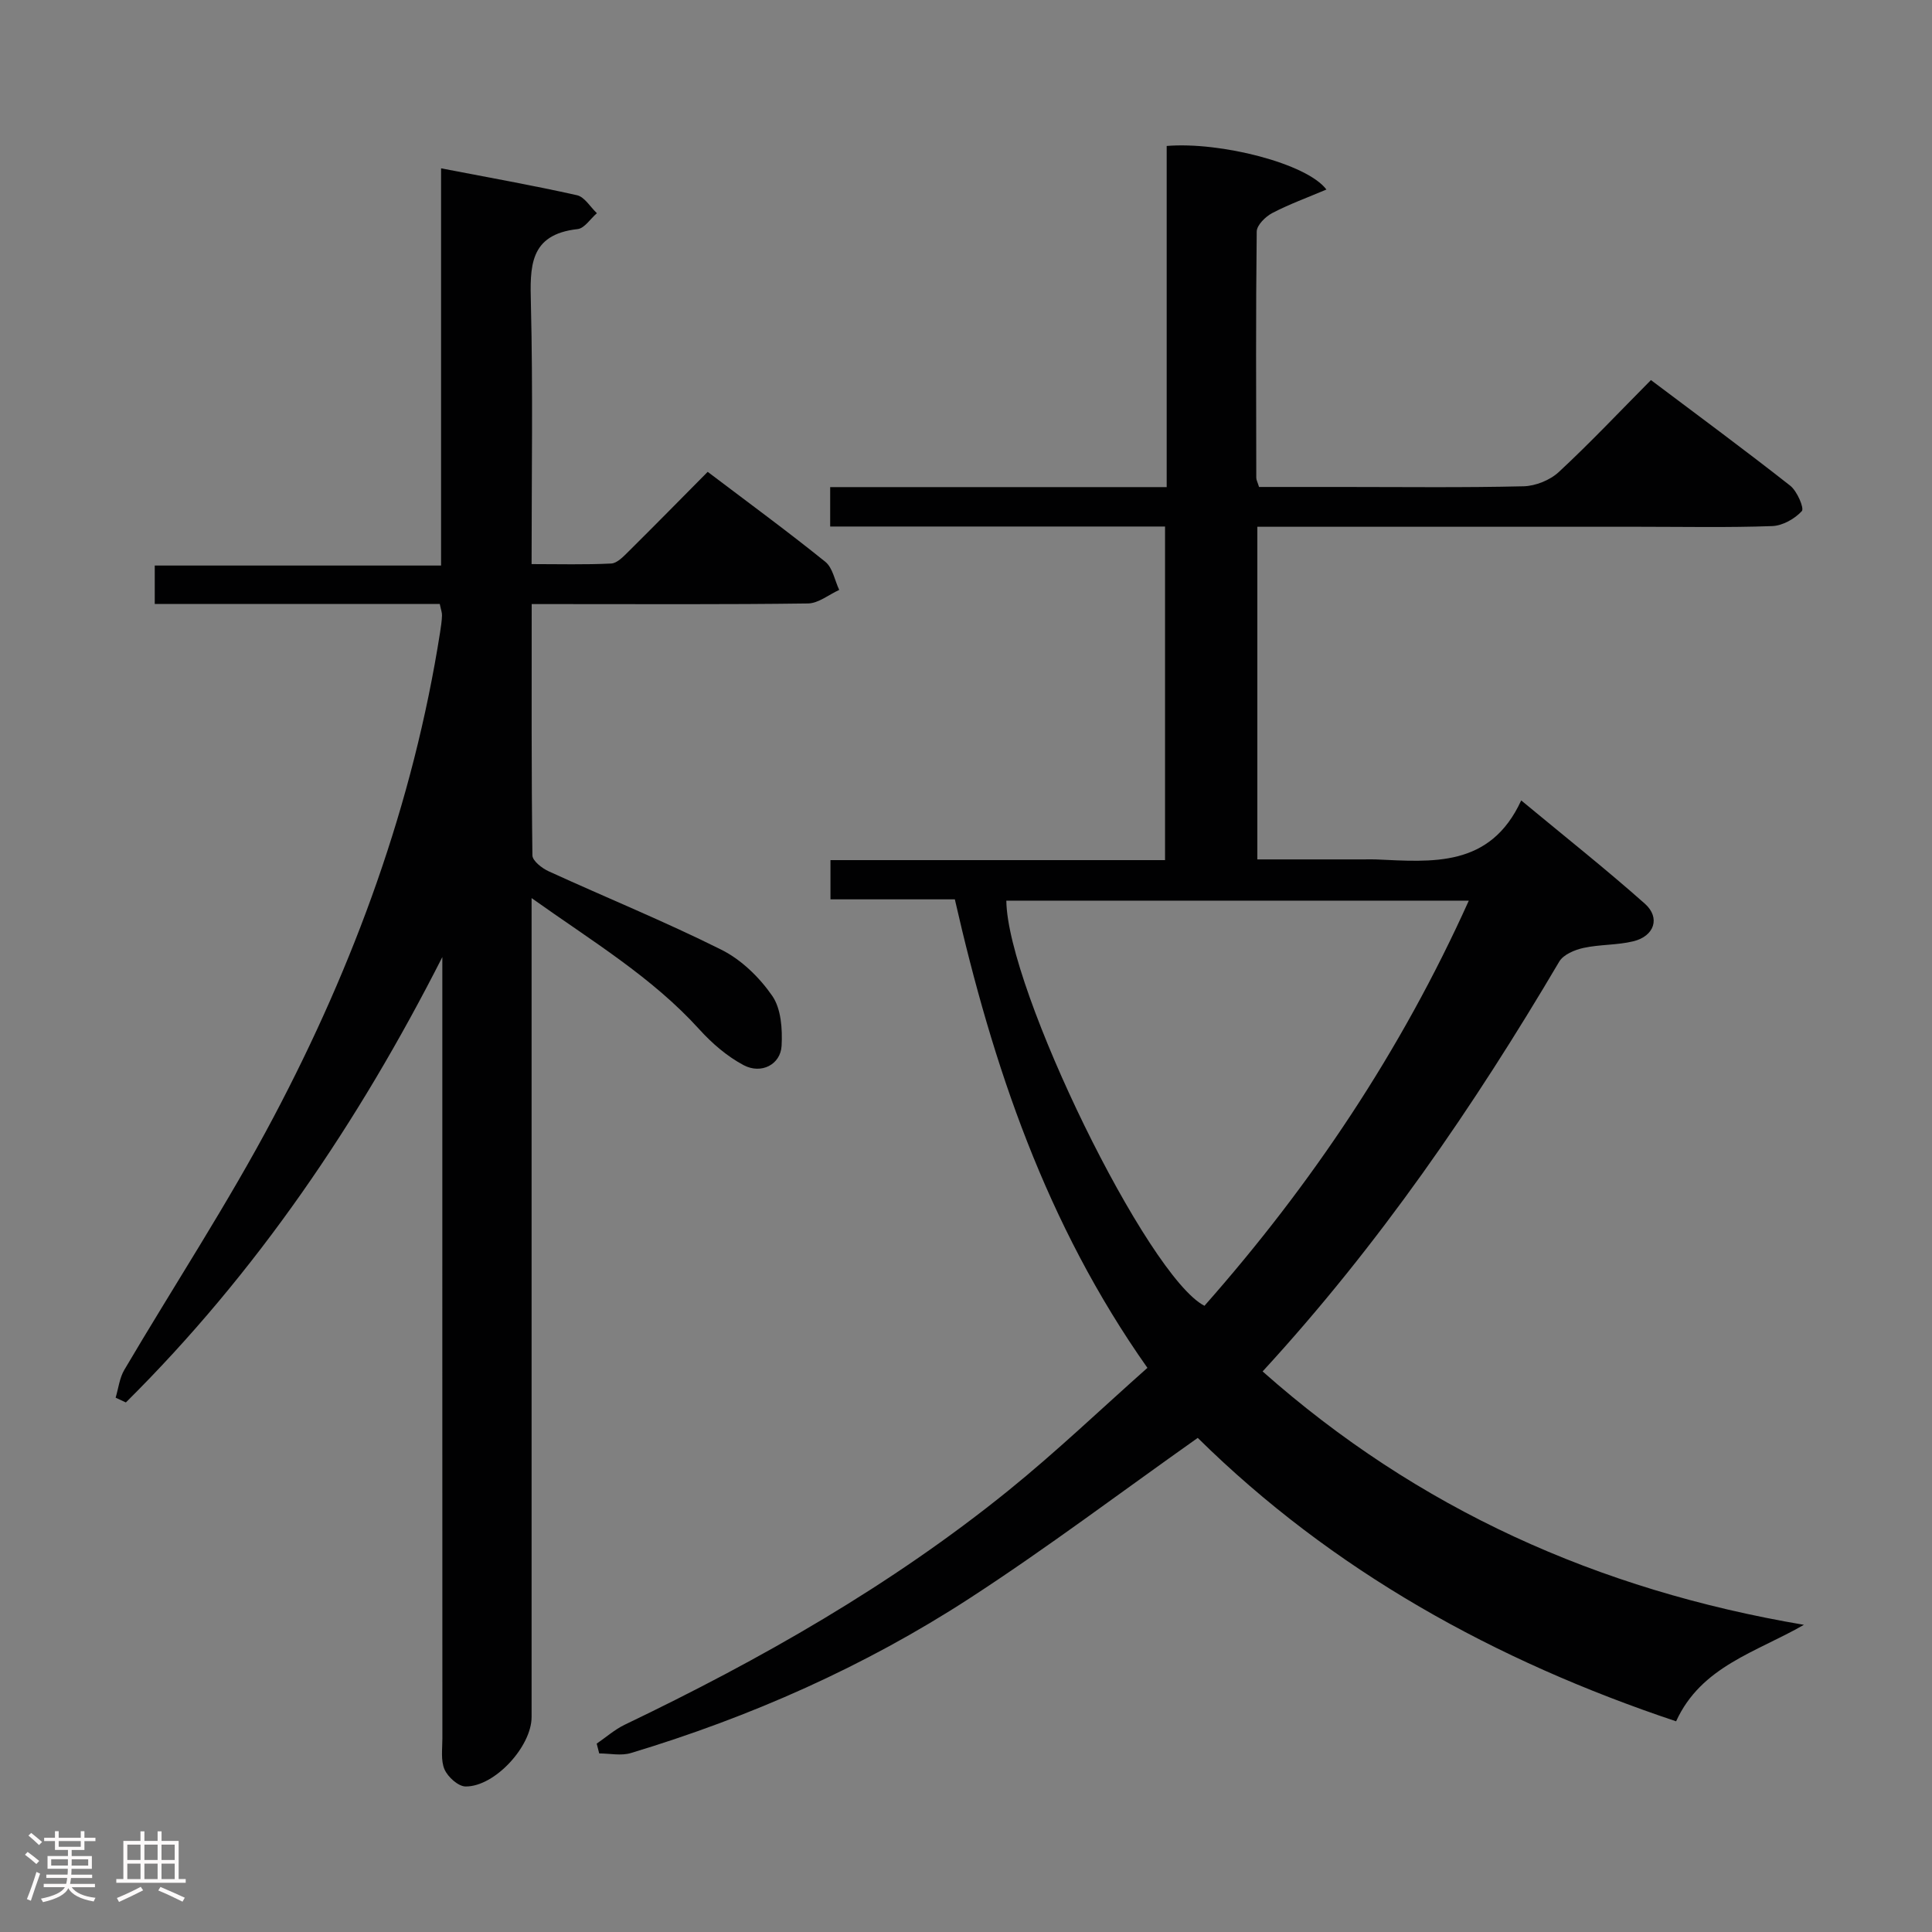 <svg enable-background="new 0 0 400 400" viewBox="0 0 400 400" xmlns="http://www.w3.org/2000/svg"><rect x="0" y="0" width="400" height="400" fill="#808080" stroke="none"/><path d="m5.17 384 .55-.58c.85.61 1.65 1.24 2.4 1.87l-.59.64c-.83-.73-1.62-1.38-2.36-1.93m1.22 9.53-.82-.34c.71-1.76 1.37-3.64 1.98-5.63.24.13.5.25.76.36-.6 1.67-1.24 3.54-1.92 5.61m-.5-13.5.57-.54c.56.44 1.31 1.06 2.26 1.87l-.64.64c-.68-.66-1.41-1.32-2.19-1.97m3.25.46h2.24v-1.36h.77v1.36h4.57v-1.36h.76v1.36h2.28v.69h-2.28v1.84h-2.64v1.26h4.18v2.64h-4.21c0 .45-.02.86-.05 1.21h4.32v.69h-4.38c-.04.34-.1.75-.19 1.22h5.15v.69h-4.82c.87 1.19 2.51 1.92 4.93 2.19-.17.31-.3.57-.37.76-2.77-.49-4.52-1.41-5.26-2.76-.56 1.26-2.3 2.23-5.24 2.9-.12-.24-.26-.48-.43-.72 2.73-.55 4.38-1.34 4.96-2.38h-4.38v-.69h4.65c.1-.38.17-.79.21-1.22h-4.32v-.69h4.4c.03-.34.05-.75.05-1.21h-4.2v-2.64h4.23v-1.26h-2.69v-1.84h-2.24zm1.46 4.46v1.29h3.45c.01-.4.02-.57.01-.53v-.32-.45h-3.46zm1.55-2.59h4.57v-1.19h-4.57zm6.11 2.59h-3.42v.77c-.02.19-.01.37-.02.53h3.44z" fill="#fcfafa"/><path d="m32.63 379.16h.82v1.98h3.54v7.89h1.46v.78h-14.37v-.78h1.46v-7.89h3.54v-1.98h.82v1.98h2.73zm-3.49 11.48.5.73c-1.61.82-3.28 1.63-5 2.41-.13-.27-.28-.55-.44-.82 1.75-.72 3.4-1.49 4.94-2.32m-2.78-5.55h2.73v-3.18h-2.73zm0 3.95h2.73v-3.2h-2.73zm3.54-3.95h2.73v-3.18h-2.73zm0 3.95h2.73v-3.2h-2.73zm7.89 4.68c-1.84-.92-3.51-1.7-5.02-2.32l.45-.73c1.89.8 3.57 1.55 5.04 2.23zm-1.62-11.81h-2.73v3.18h2.73zm-2.73 7.13h2.73v-3.2h-2.73z" fill="#fcfafa"/><g fill="#010102"><path d="m247.98 297.7c-16.03 11.33-31.3 22.87-47.31 33.26-21.71 14.09-45.26 24.51-70.06 31.99-2.01.61-4.36.08-6.55.08-.17-.68-.35-1.35-.52-2.03 1.93-1.32 3.73-2.92 5.81-3.92 28.12-13.48 55.13-28.83 79.44-48.49 9.91-8.02 19.16-16.86 28.77-25.39-20.99-29.77-32.01-62.52-39.87-97-8.55 0-16.98 0-25.75 0 0-2.87 0-5.26 0-8.12h69.27c0-23.17 0-45.89 0-69.07-23.22 0-46.14 0-69.33 0 0-2.86 0-5.25 0-8.16h69.67c0-23.9 0-47.29 0-70.63 11.1-.92 29.03 3.62 33.07 9.02-3.93 1.67-7.69 3.03-11.21 4.87-1.4.73-3.2 2.5-3.22 3.82-.2 16.99-.12 33.99-.09 50.99 0 .46.27.91.57 1.9h17.28c12.5 0 25 .16 37.49-.14 2.49-.06 5.49-1.27 7.31-2.97 6.45-5.98 12.5-12.41 19.06-19.02 9.84 7.4 19.45 14.49 28.84 21.87 1.42 1.12 2.94 4.67 2.4 5.26-1.47 1.6-3.98 3.02-6.13 3.1-9.15.33-18.32.14-27.49.14-24.49 0-48.99 0-73.48 0-1.79 0-3.59 0-5.63 0v68.87h21.97c.83 0 1.67-.03 2.5 0 11.73.52 23.72 1.78 30.16-12.21 9.13 7.57 17.57 14.25 25.61 21.39 3.26 2.9 1.95 6.73-2.42 7.78-3.35.81-6.94.63-10.31 1.37-1.82.4-4.14 1.37-5 2.82-17.72 30.03-37.34 58.67-61.42 84.86 32.13 28.48 69.4 45.24 112.07 52.46-9.89 5.7-21.26 8.58-26.46 19.98-37.52-12.54-71.19-31.21-99.04-58.68zm-39.63-111.23c.2 18.41 29.26 77.86 41.02 83.88 22.2-25.14 40.68-52.7 54.73-83.88-32.38 0-64.06 0-95.75 0z"/><path d="m110.08 125.07c0 17.77-.07 34.9.15 52.02.01 1.14 1.98 2.67 3.36 3.3 11.91 5.45 24.05 10.39 35.76 16.24 4.13 2.06 7.9 5.73 10.54 9.56 1.84 2.66 2.12 6.88 1.93 10.34-.21 3.86-4.19 5.94-7.86 4-3.41-1.81-6.54-4.51-9.16-7.4-9.82-10.84-22.17-18.24-34.74-27.19v6.59 162.97c0 6.07-7.63 14.44-13.68 14.37-1.51-.02-3.65-1.95-4.34-3.52-.81-1.85-.45-4.25-.45-6.41-.02-52.16-.01-104.31-.01-156.47 0-1.77 0-3.55 0-5.32-17.38 34.21-38.45 65.36-65.52 92.21-.71-.33-1.41-.66-2.12-.99.58-1.92.8-4.06 1.79-5.74 10.29-17.47 21.46-34.46 30.92-52.36 16.7-31.59 28.91-64.9 34.47-100.39.18-1.14.35-2.3.39-3.45.02-.62-.23-1.25-.46-2.38-19.66 0-39.23 0-59.01 0 0-2.82 0-5.11 0-7.96h59.28c0-27.46 0-54.36 0-82.24 9.88 1.91 19.05 3.53 28.14 5.57 1.57.35 2.76 2.44 4.12 3.72-1.33 1.14-2.56 3.13-3.99 3.29-10.1 1.12-9.86 7.84-9.67 15.59.43 17.64.14 35.31.14 53.77 5.65 0 11.08.15 16.49-.12 1.22-.06 2.52-1.44 3.54-2.45 5.44-5.39 10.8-10.85 16.43-16.53 8.29 6.28 16.47 12.27 24.35 18.62 1.53 1.23 1.95 3.85 2.88 5.83-2.15.97-4.3 2.77-6.46 2.8-16.99.23-33.99.13-50.99.13-1.82 0-3.63 0-6.22 0z"/></g></svg>